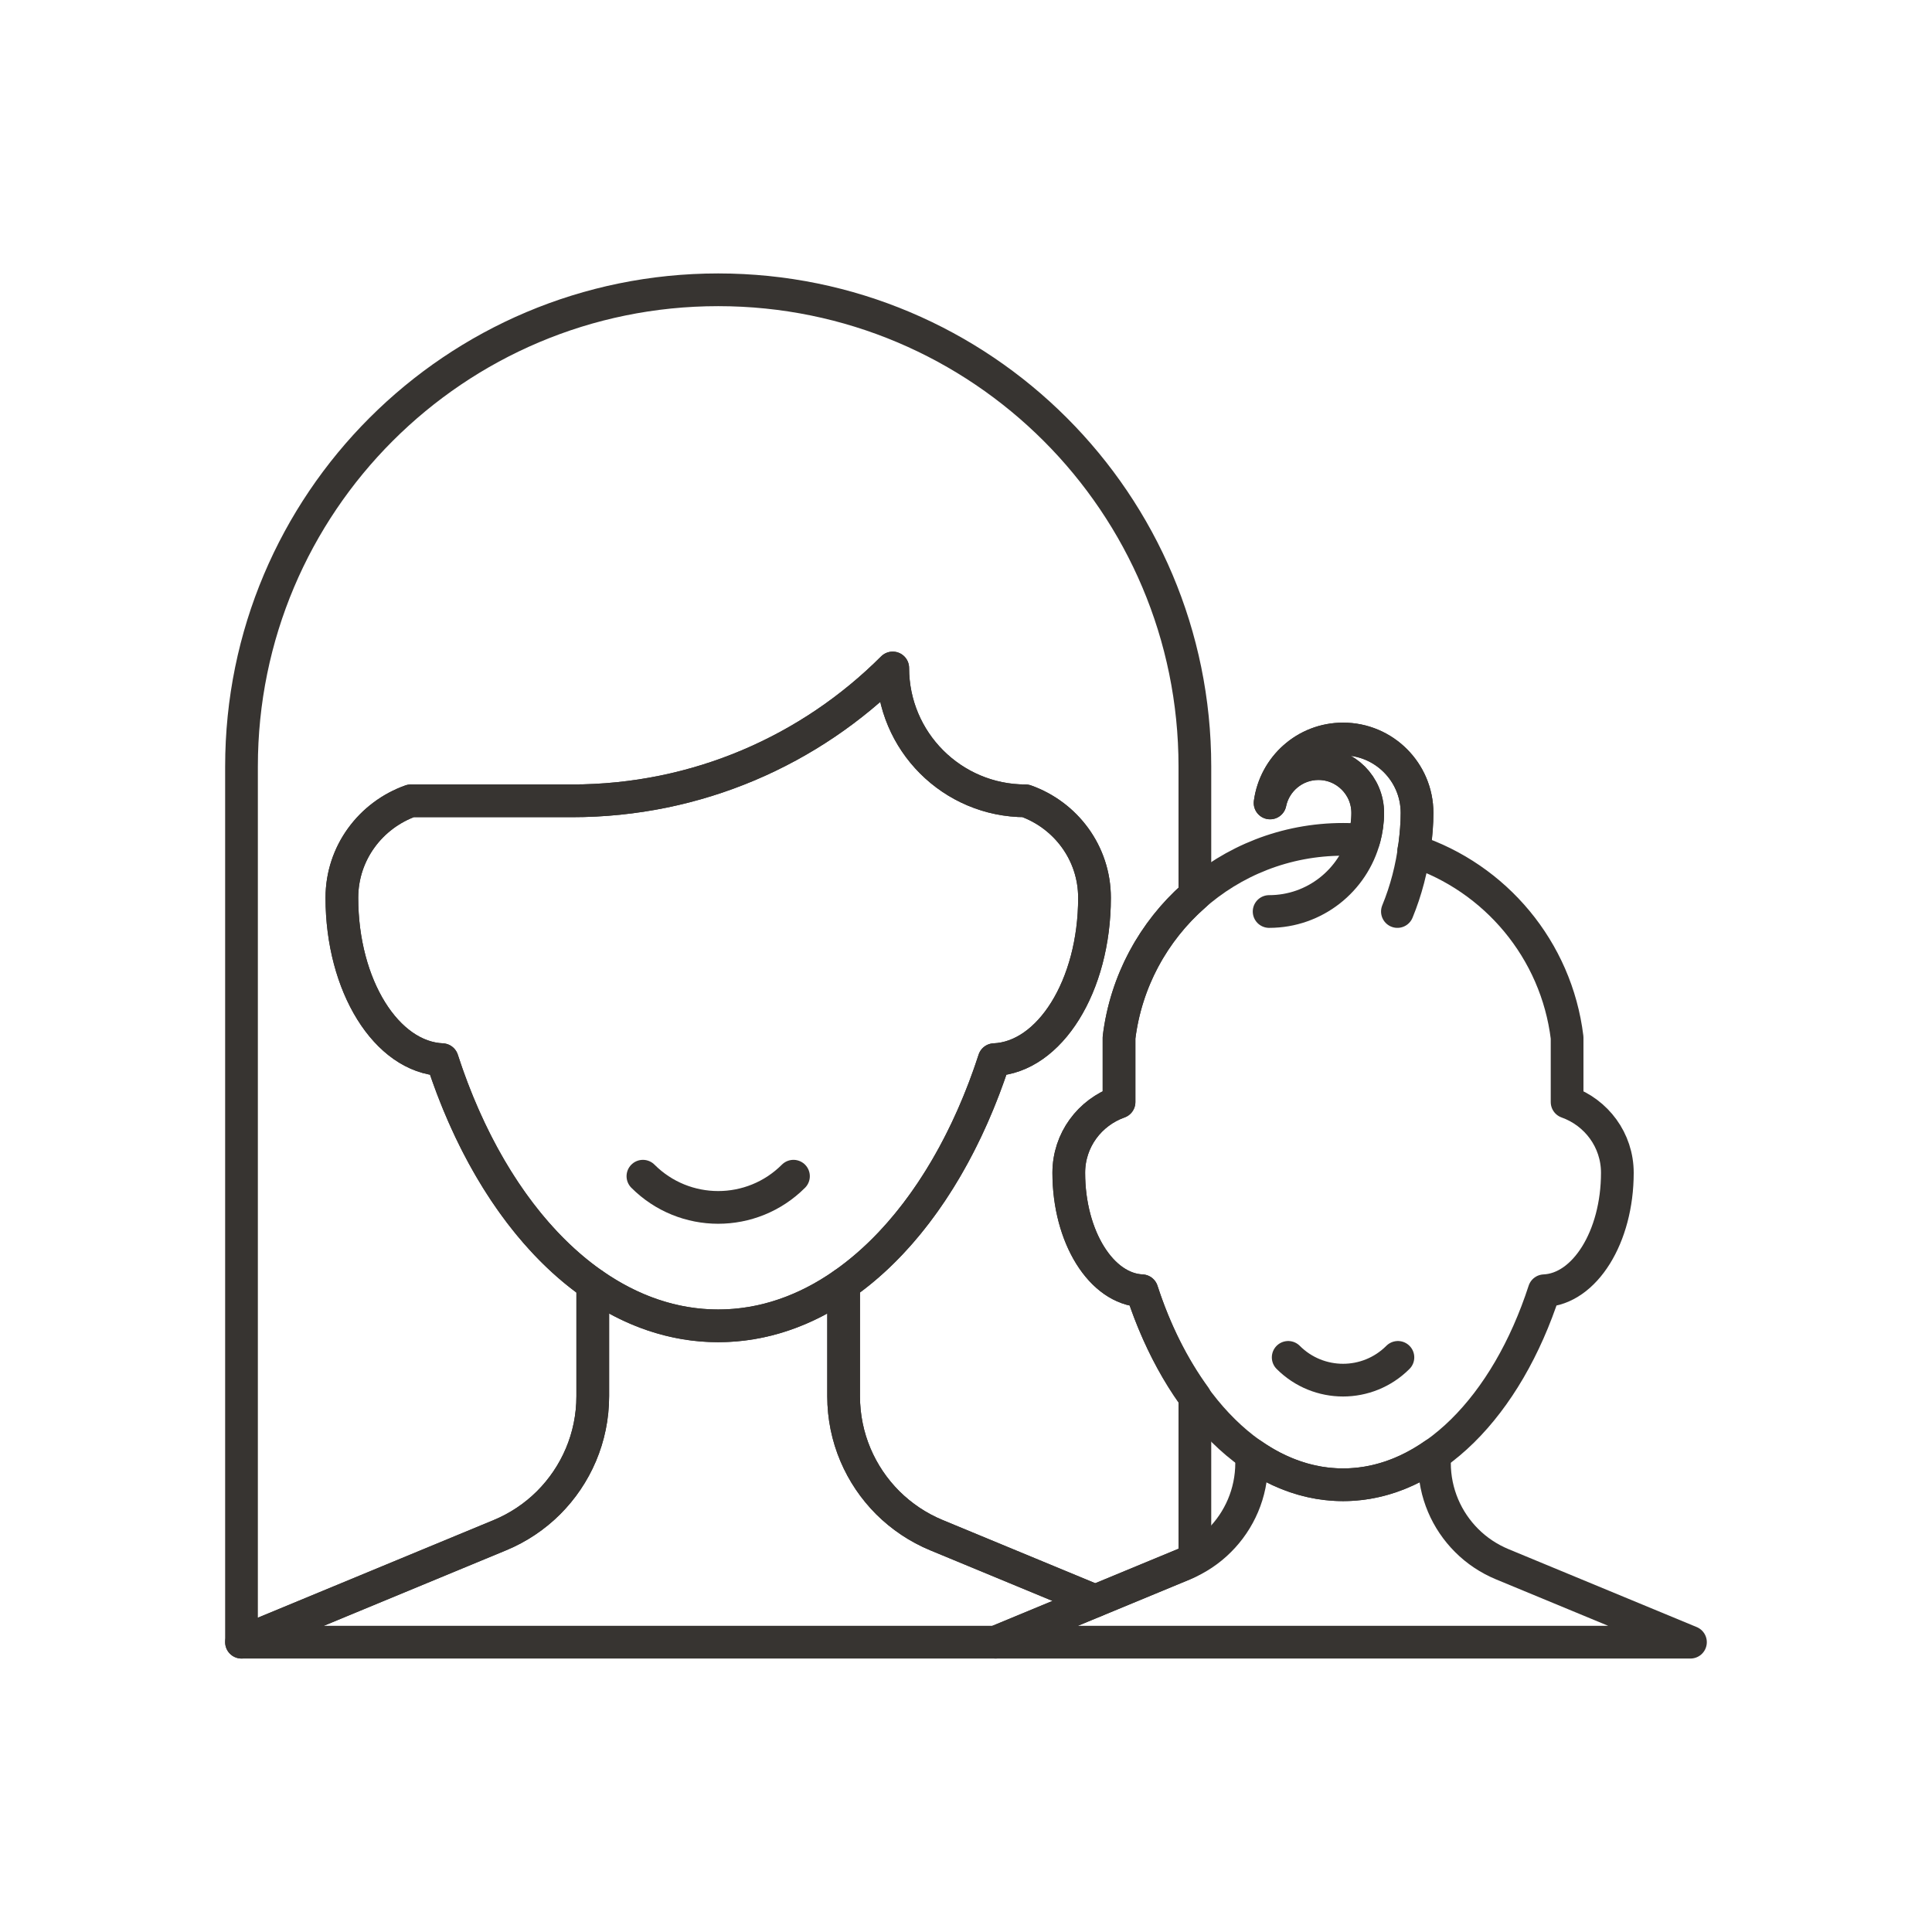 <?xml version="1.0" encoding="utf-8"?>
<!-- Generator: Adobe Illustrator 16.0.0, SVG Export Plug-In . SVG Version: 6.00 Build 0)  -->
<!DOCTYPE svg PUBLIC "-//W3C//DTD SVG 1.0//EN" "http://www.w3.org/TR/2001/REC-SVG-20010904/DTD/svg10.dtd">
<svg version="1.0" id="Layer_1" xmlns="http://www.w3.org/2000/svg" xmlns:xlink="http://www.w3.org/1999/xlink" x="0px" y="0px"
	 width="708.66px" height="708.66px" viewBox="0 0 708.66 708.66" enable-background="new 0 0 708.66 708.66" xml:space="preserve">
<g>
	<path fill="none" stroke="#373431" stroke-width="12" stroke-linecap="round" stroke-linejoin="round" stroke-miterlimit="10" d="
		M376.162,293.742c-26.915,0-48.704-21.824-48.704-48.729h-0.024c-30.09,30.102-71.666,48.729-117.611,48.729h-59.13
		c-14.685,5.225-25.292,19.092-25.292,35.571c0,32.323,16.393,58.47,36.814,59.374c18.787,57.933,57.006,97.629,101.219,97.629
		c44.188,0,82.42-39.696,101.23-97.629c20.397-0.879,36.803-27.051,36.803-59.374C401.467,312.834,390.871,298.967,376.162,293.742z
		"/>
	<path fill="none" stroke="#373431" stroke-width="12" stroke-linecap="round" stroke-linejoin="round" stroke-miterlimit="10" d="
		M235.822,431.434c15.246,15.259,39.977,15.259,55.223,0C275.799,446.693,251.068,446.693,235.822,431.434z"/>
	<path fill="none" stroke="#373431" stroke-width="12" stroke-linecap="round" stroke-linejoin="round" stroke-miterlimit="10" d="
		M472.51,497.888c11.121,11.132,29.126,11.132,40.246,0C501.636,509.02,483.631,509.02,472.51,497.888z"/>
	<path fill="none" stroke="#373431" stroke-width="12" stroke-linecap="round" stroke-linejoin="round" stroke-miterlimit="10" d="
		M551.023,573.765c-4.932-2.051-9.361-5.006-13.061-8.716c-7.287-7.275-11.805-17.358-11.805-28.466v-3.15
		c-10.24,7.154-21.568,11.182-33.507,11.182c-11.962,0-23.303-4.027-33.544-11.182v3.15c0,11.107-4.504,21.19-11.805,28.466
		c-3.697,3.71-8.129,6.665-13.061,8.716l-69.041,28.588h254.864L551.023,573.765z"/>
	<path fill="none" stroke="#373431" stroke-width="12" stroke-linecap="round" stroke-linejoin="round" stroke-miterlimit="10" d="
		M343.534,563.121c-6.751-2.783-12.842-6.885-17.919-11.938c-9.998-10.009-16.174-23.827-16.174-39.062v-41.112
		c-14.051,9.839-29.627,15.308-46.008,15.308s-31.957-5.469-46.008-15.308v41.112c0,15.234-6.188,29.053-16.186,39.062
		c-5.066,5.054-11.156,9.155-17.907,11.938l-94.749,39.232h276.617l36.535-15.137L343.534,563.121z"/>
	<path fill="none" stroke="#373431" stroke-width="12" stroke-linecap="round" stroke-linejoin="round" stroke-miterlimit="10" d="
		M500.184,308.22c0.061-0.244,0.183-0.465,0.244-0.732c0.793-2.979,1.257-6.08,1.257-9.303c0-9.984-8.105-18.09-18.091-18.09
		c-8.728,0-16.016,6.201-17.724,14.428c1.806-13.231,13.036-23.461,26.781-23.461c14.953,0,27.124,12.134,27.124,27.123
		c0,3.955-0.342,7.861-0.83,11.719c-0.086,0.758-0.306,1.441-0.416,2.174c29.943,9.862,52.343,36.303,56.285,68.504v23.656
		c10.705,3.809,18.433,13.916,18.433,25.951c0,23.535-11.962,42.602-26.831,43.261c-13.707,42.211-41.575,71.165-73.765,71.165
		c-32.214,0-60.094-28.954-73.79-71.165c-14.879-0.659-26.83-19.726-26.83-43.261c0-12.035,7.715-22.143,18.432-25.951v-23.656
		c5.029-40.967,39.88-72.703,82.188-72.703C495.178,307.879,497.693,308,500.184,308.22z"/>
	<path fill="none" stroke="#373431" stroke-width="12" stroke-linecap="round" stroke-linejoin="round" stroke-miterlimit="10" d="
		M465.516,334.342c16.748,0,30.798-11.4,34.912-26.854c0.793-2.979,1.257-6.08,1.257-9.303c0-9.984-8.105-18.09-18.091-18.09
		c-8.728,0-16.016,6.201-17.724,14.428c1.806-13.231,13.036-23.461,26.781-23.461c14.953,0,27.124,12.134,27.124,27.123
		c0,3.955-0.342,7.861-0.83,11.719c-1.074,8.545-3.211,16.748-6.373,24.438c3.162-7.689,5.299-15.893,6.373-24.438
		c0.488-3.857,0.83-7.764,0.83-11.719c0-14.989-12.171-27.123-27.124-27.123c-13.745,0-24.976,10.229-26.781,23.461
		c1.708-8.227,8.996-14.428,17.724-14.428c9.985,0,18.091,8.105,18.091,18.09c0,3.223-0.464,6.324-1.257,9.303
		C496.313,322.941,482.264,334.342,465.516,334.342z"/>
	<path fill="none" stroke="#373431" stroke-width="12" stroke-linecap="round" stroke-linejoin="round" stroke-miterlimit="10" d="
		M418.861,473.45c-14.879-0.659-26.83-19.726-26.83-43.261c0-12.035,7.715-22.143,18.432-25.951v-23.656
		c2.552-20.801,12.818-39.209,27.82-52.294v-47.143c0-96.579-78.282-174.849-174.85-174.849c-96.58,0-174.85,78.27-174.85,174.849
		v321.208l94.749-39.232c6.751-2.783,12.841-6.885,17.907-11.938c9.998-10.009,16.186-23.827,16.186-39.062v-41.088
		c-23.863-16.674-43.395-45.896-55.211-82.346c-20.422-0.904-36.814-27.051-36.814-59.374c0-16.479,10.607-30.347,25.292-35.571
		h59.13c45.945,0,87.521-18.627,117.611-48.729h0.024c0,26.904,21.789,48.729,48.704,48.729
		c14.709,5.225,25.305,19.092,25.305,35.571c0,32.323-16.405,58.495-36.803,59.374c-11.841,36.449-31.371,65.672-55.223,82.321
		v41.112c0,15.234,6.176,29.053,16.174,39.062c5.077,5.054,11.168,9.155,17.919,11.938l58.202,24.096l32.506-13.451
		c1.428-0.586,2.71-1.416,4.041-2.174v-59.251C430.36,501.427,423.695,488.318,418.861,473.45z"/>
</g>
</svg>
